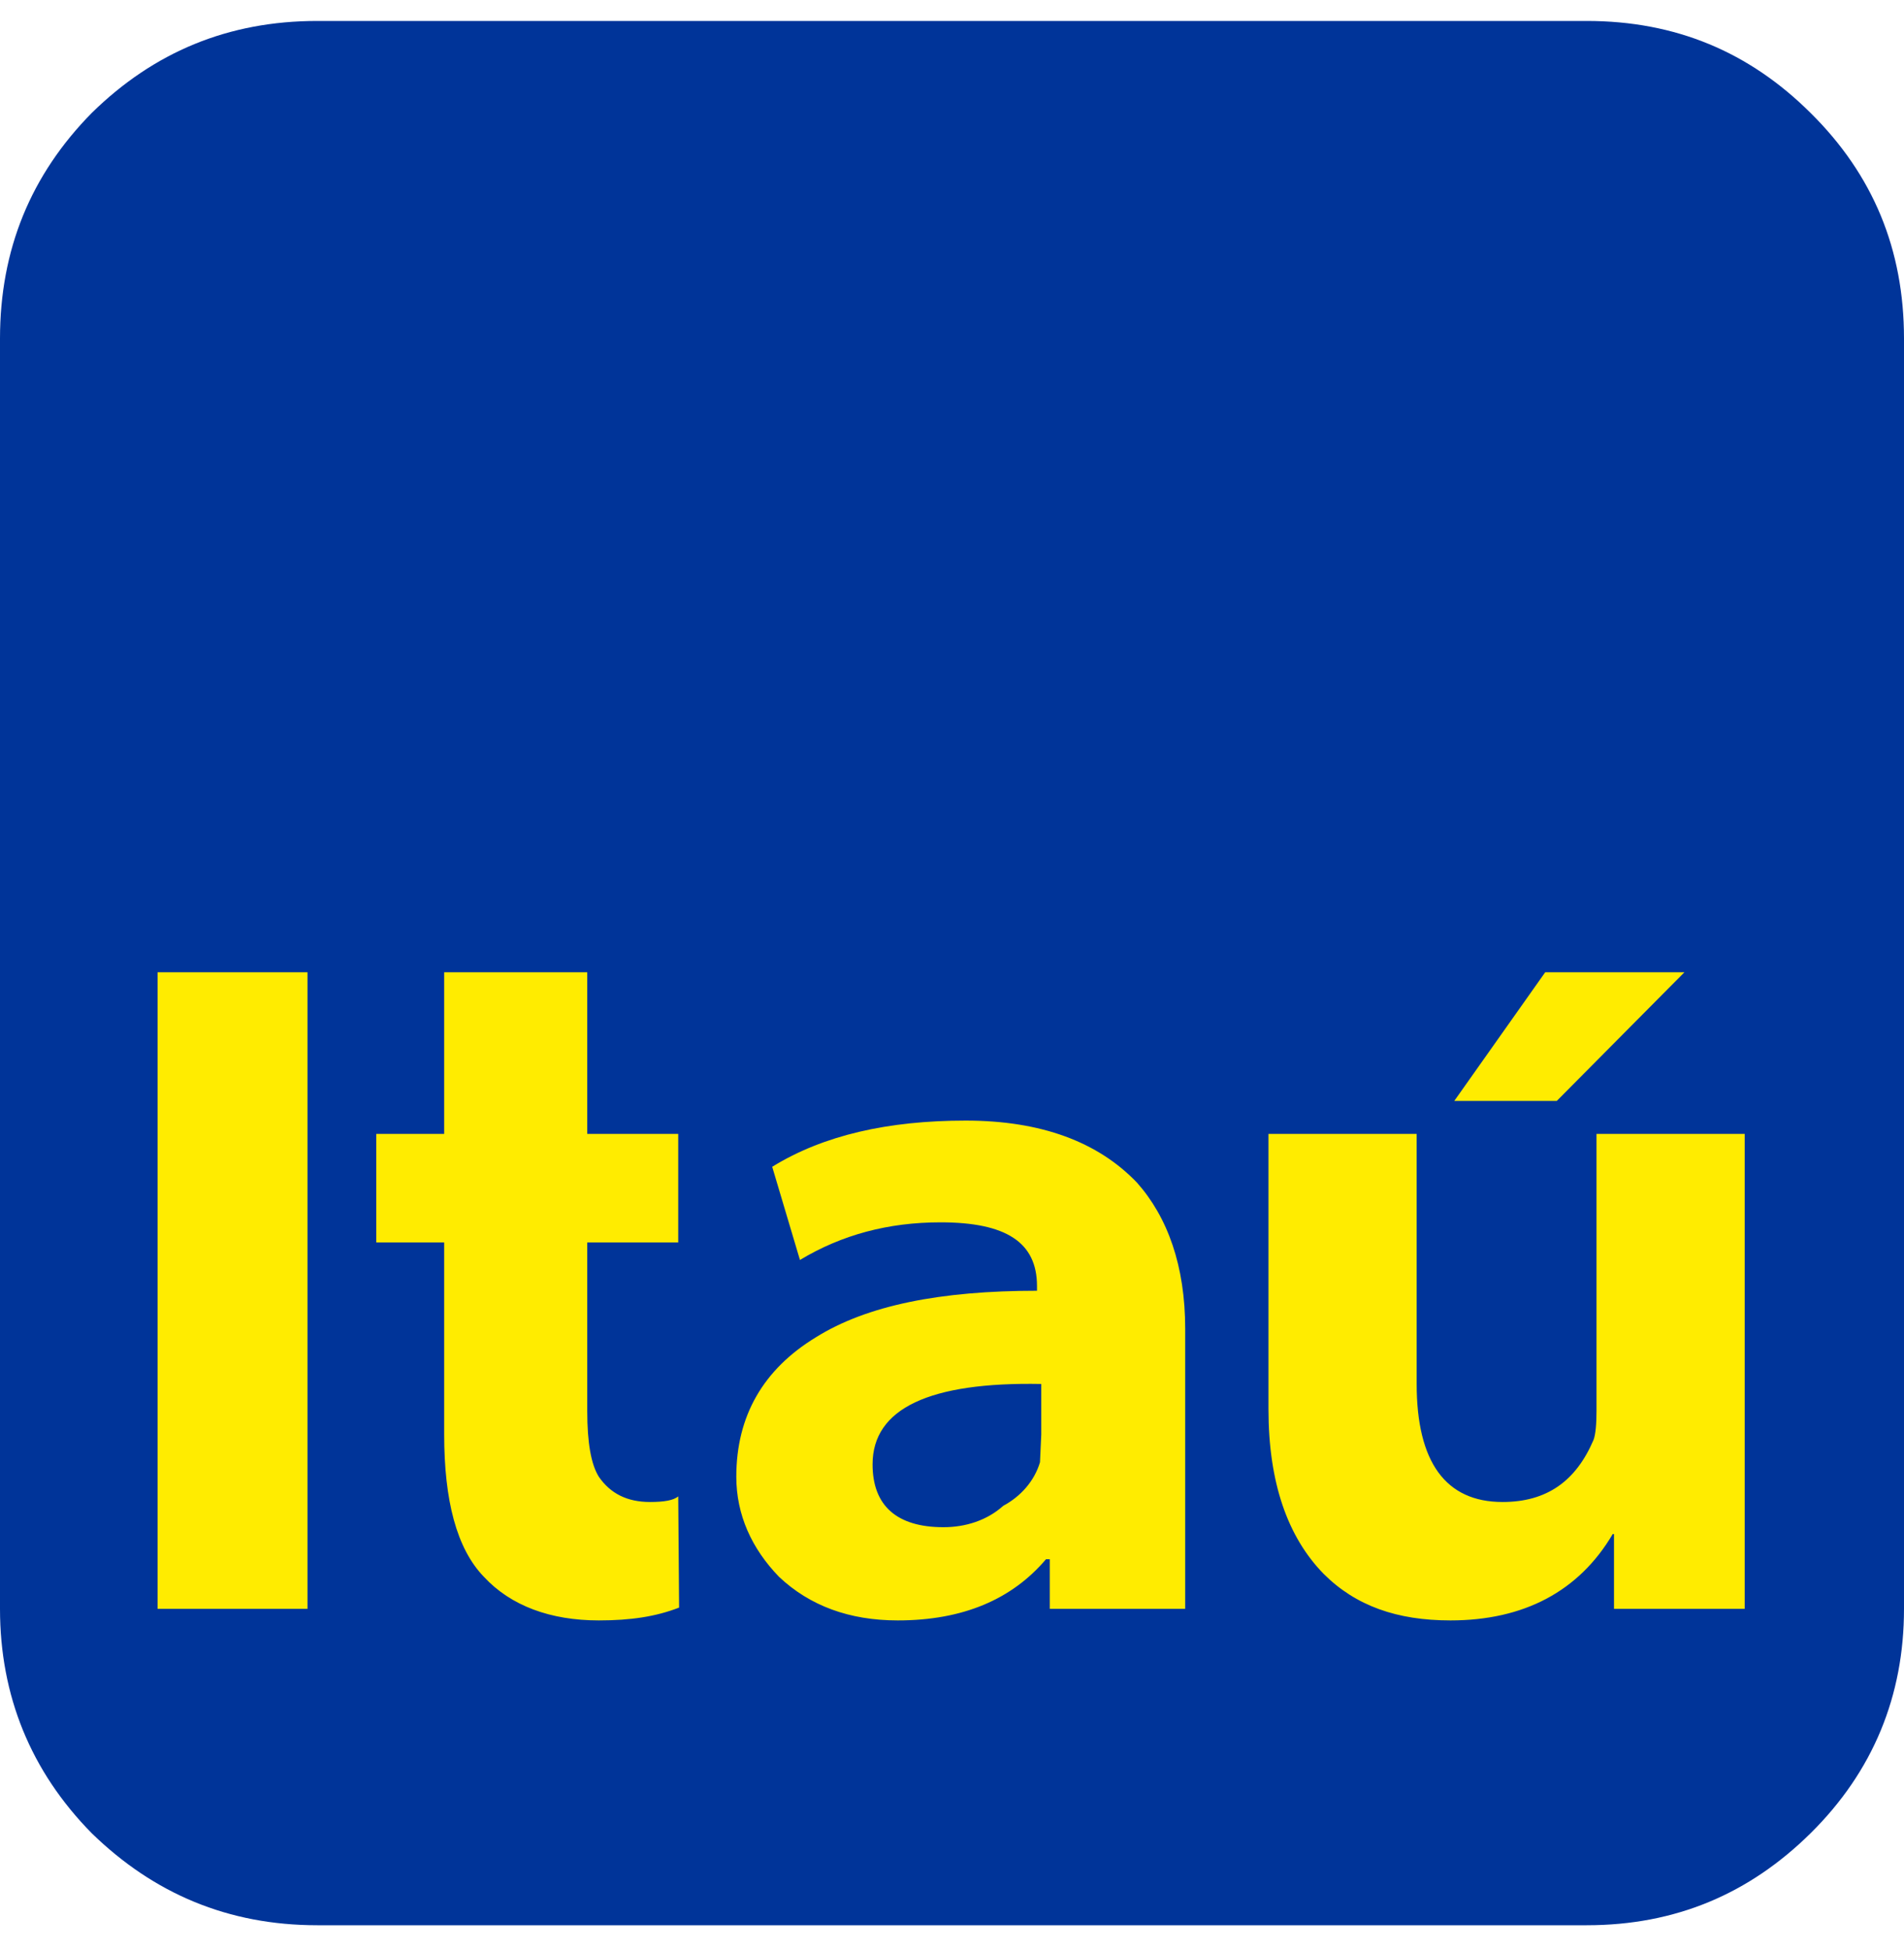 <svg width="42" height="43" viewBox="0 0 42 43" fill="none" xmlns="http://www.w3.org/2000/svg">
<path fill-rule="evenodd" clip-rule="evenodd" d="M7 0.462H35C36.969 0.462 38.59 1.15 39.937 2.489C41.322 3.857 42 5.507 42 7.468V35.484C42 37.398 41.322 39.067 39.937 40.435C38.59 41.764 36.969 42.462 35 42.462H7C5.031 42.462 3.392 41.764 2.026 40.435C0.678 39.067 0 37.398 0 35.484V7.468C0 5.507 0.678 3.857 2.026 2.489C3.392 1.15 5.031 0.462 7 0.462Z" fill="#003499"/>
<path fill-rule="evenodd" clip-rule="evenodd" d="M32.079 24.282H34.34L37.157 21.443H34.086L32.079 24.282ZM31.25 25.008H27.981V31.08C27.981 32.702 28.405 33.9 29.197 34.711C29.903 35.418 30.817 35.739 31.995 35.739C33.615 35.739 34.83 35.097 35.575 33.834H35.603V35.484H38.486V25.008H35.217V31.118C35.217 31.401 35.198 31.637 35.151 31.759C34.764 32.664 34.124 33.127 33.144 33.127C31.891 33.127 31.25 32.25 31.25 30.524V25.008ZM22.875 28.468C20.746 28.468 19.125 28.789 17.995 29.496C16.836 30.203 16.242 31.231 16.242 32.57C16.242 33.409 16.581 34.154 17.184 34.777C17.863 35.418 18.739 35.739 19.803 35.739C21.254 35.739 22.328 35.267 23.073 34.39H23.157V35.484H26.144V29.308C26.144 27.921 25.758 26.846 25.079 26.082C24.222 25.187 22.969 24.715 21.302 24.715C19.596 24.715 18.164 25.036 17.034 25.734L17.646 27.789C18.569 27.233 19.596 26.959 20.746 26.959C22.197 26.959 22.875 27.403 22.875 28.364V28.468ZM14.961 25.008H12.954V21.443H9.798V25.008H8.3V27.403H9.798V31.637C9.798 33.089 10.071 34.154 10.674 34.777C11.268 35.418 12.144 35.739 13.209 35.739C13.915 35.739 14.471 35.654 14.98 35.456L14.961 33.004C14.857 33.089 14.659 33.127 14.339 33.127C13.83 33.127 13.463 32.938 13.209 32.57C13.039 32.297 12.954 31.825 12.954 31.118V27.403H14.961V25.008ZM19.248 32.297C19.248 31.061 20.51 30.477 22.969 30.524V31.637L22.941 32.25C22.818 32.664 22.517 33.004 22.131 33.211C21.773 33.532 21.302 33.683 20.812 33.683C19.785 33.683 19.248 33.211 19.248 32.297ZM3.476 35.484H6.783V21.443H3.476V35.484Z" fill="#FFEC00"/>
</svg>

